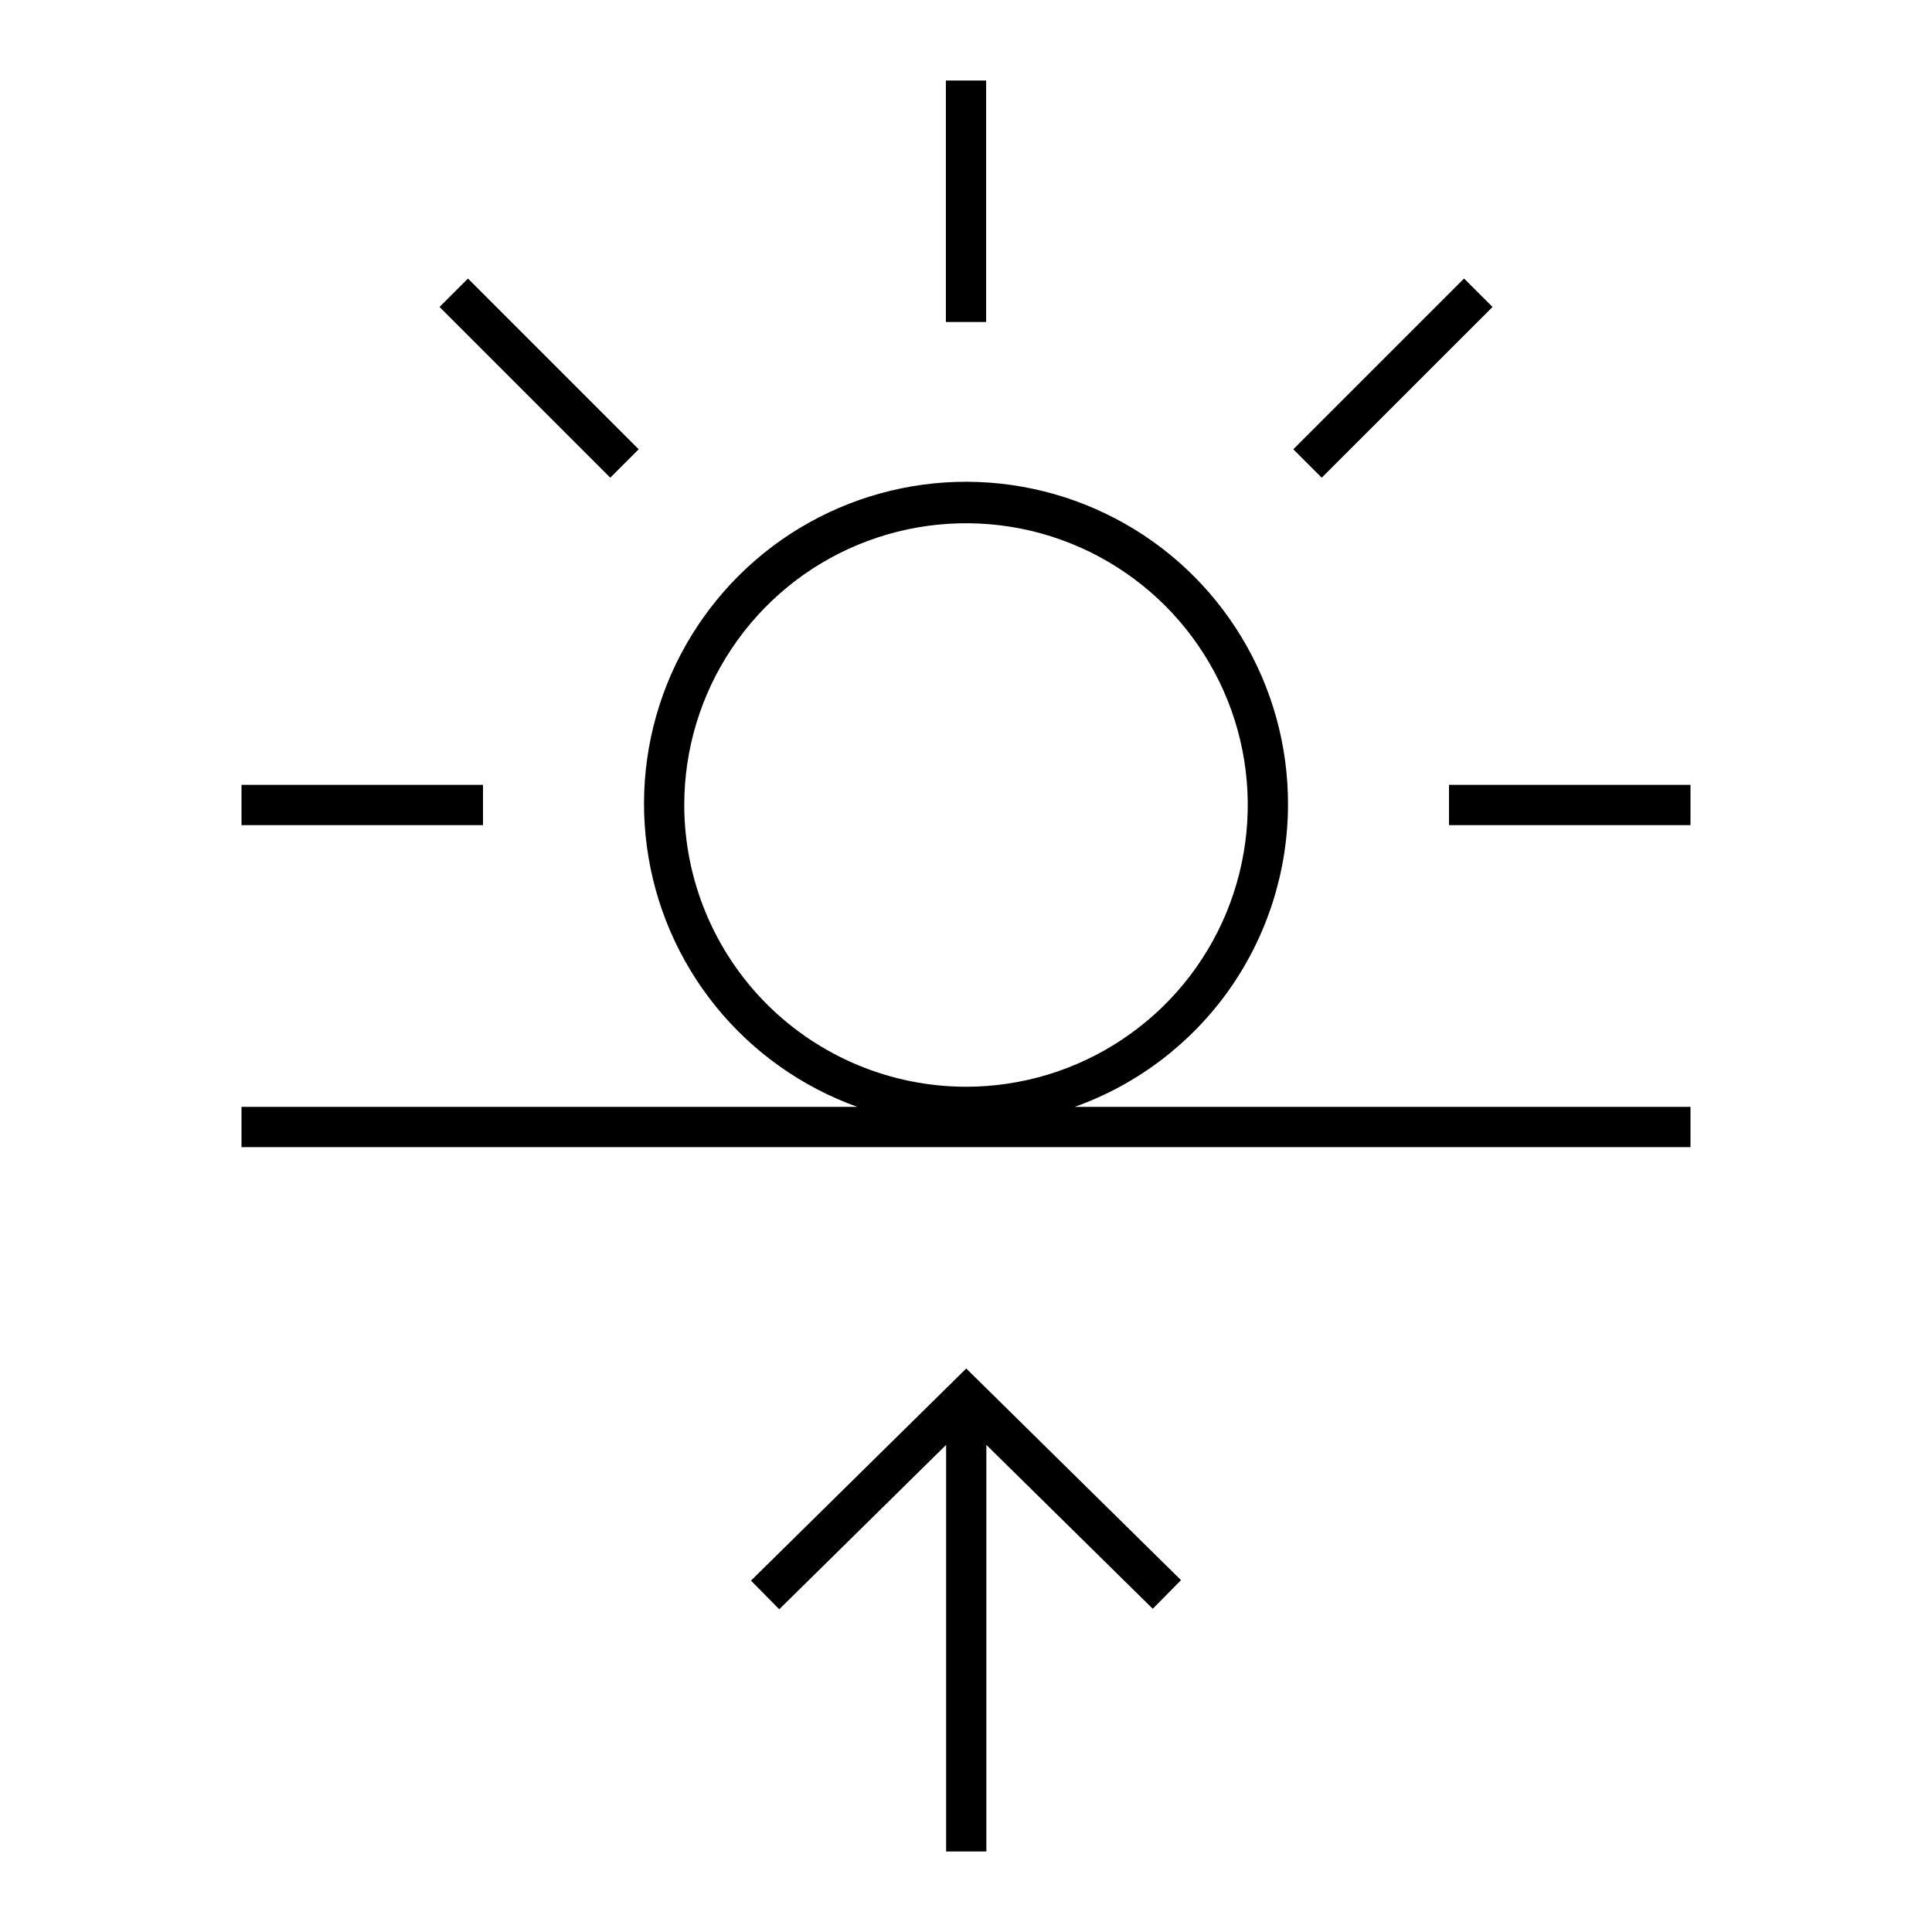 <svg width="24" height="24" viewBox="0 0 24 24" fill="none" xmlns="http://www.w3.org/2000/svg">
<path d="M12.25 1H11.75V4H12.25V1ZM7.934 5.581L5.813 3.46L5.46 3.813L7.581 5.934L7.934 5.581ZM6 9.75H3V10.25H6V9.75ZM18 9.75V10.25H21V9.75H18ZM18.541 3.813L18.187 3.46L16.066 5.581L16.419 5.934L18.541 3.813ZM16 10C16.003 9.267 15.804 8.547 15.425 7.919C15.047 7.291 14.503 6.779 13.853 6.44C13.203 6.1 12.473 5.946 11.741 5.993C11.009 6.041 10.305 6.288 9.704 6.709C9.104 7.13 8.631 7.708 8.336 8.379C8.042 9.051 7.938 9.791 8.036 10.517C8.133 11.244 8.429 11.93 8.89 12.5C9.351 13.07 9.96 13.502 10.65 13.75H3V14.25H21V13.75H13.35C14.124 13.474 14.794 12.966 15.269 12.295C15.743 11.623 15.998 10.822 16 10ZM8.5 10C8.5 9.308 8.705 8.631 9.09 8.056C9.474 7.48 10.021 7.031 10.661 6.766C11.3 6.502 12.004 6.432 12.683 6.567C13.362 6.702 13.985 7.036 14.475 7.525C14.964 8.015 15.298 8.638 15.433 9.317C15.568 9.996 15.498 10.7 15.234 11.339C14.969 11.979 14.52 12.526 13.944 12.91C13.369 13.295 12.692 13.5 12 13.5C11.072 13.499 10.182 13.13 9.526 12.474C8.87 11.818 8.501 10.928 8.5 10ZM9.329 19.635L9.68 19.991L11.753 17.949V23H12.253V17.949L14.32 19.985L14.671 19.629L12.003 17L9.329 19.635Z" fill="black"/>
</svg>
